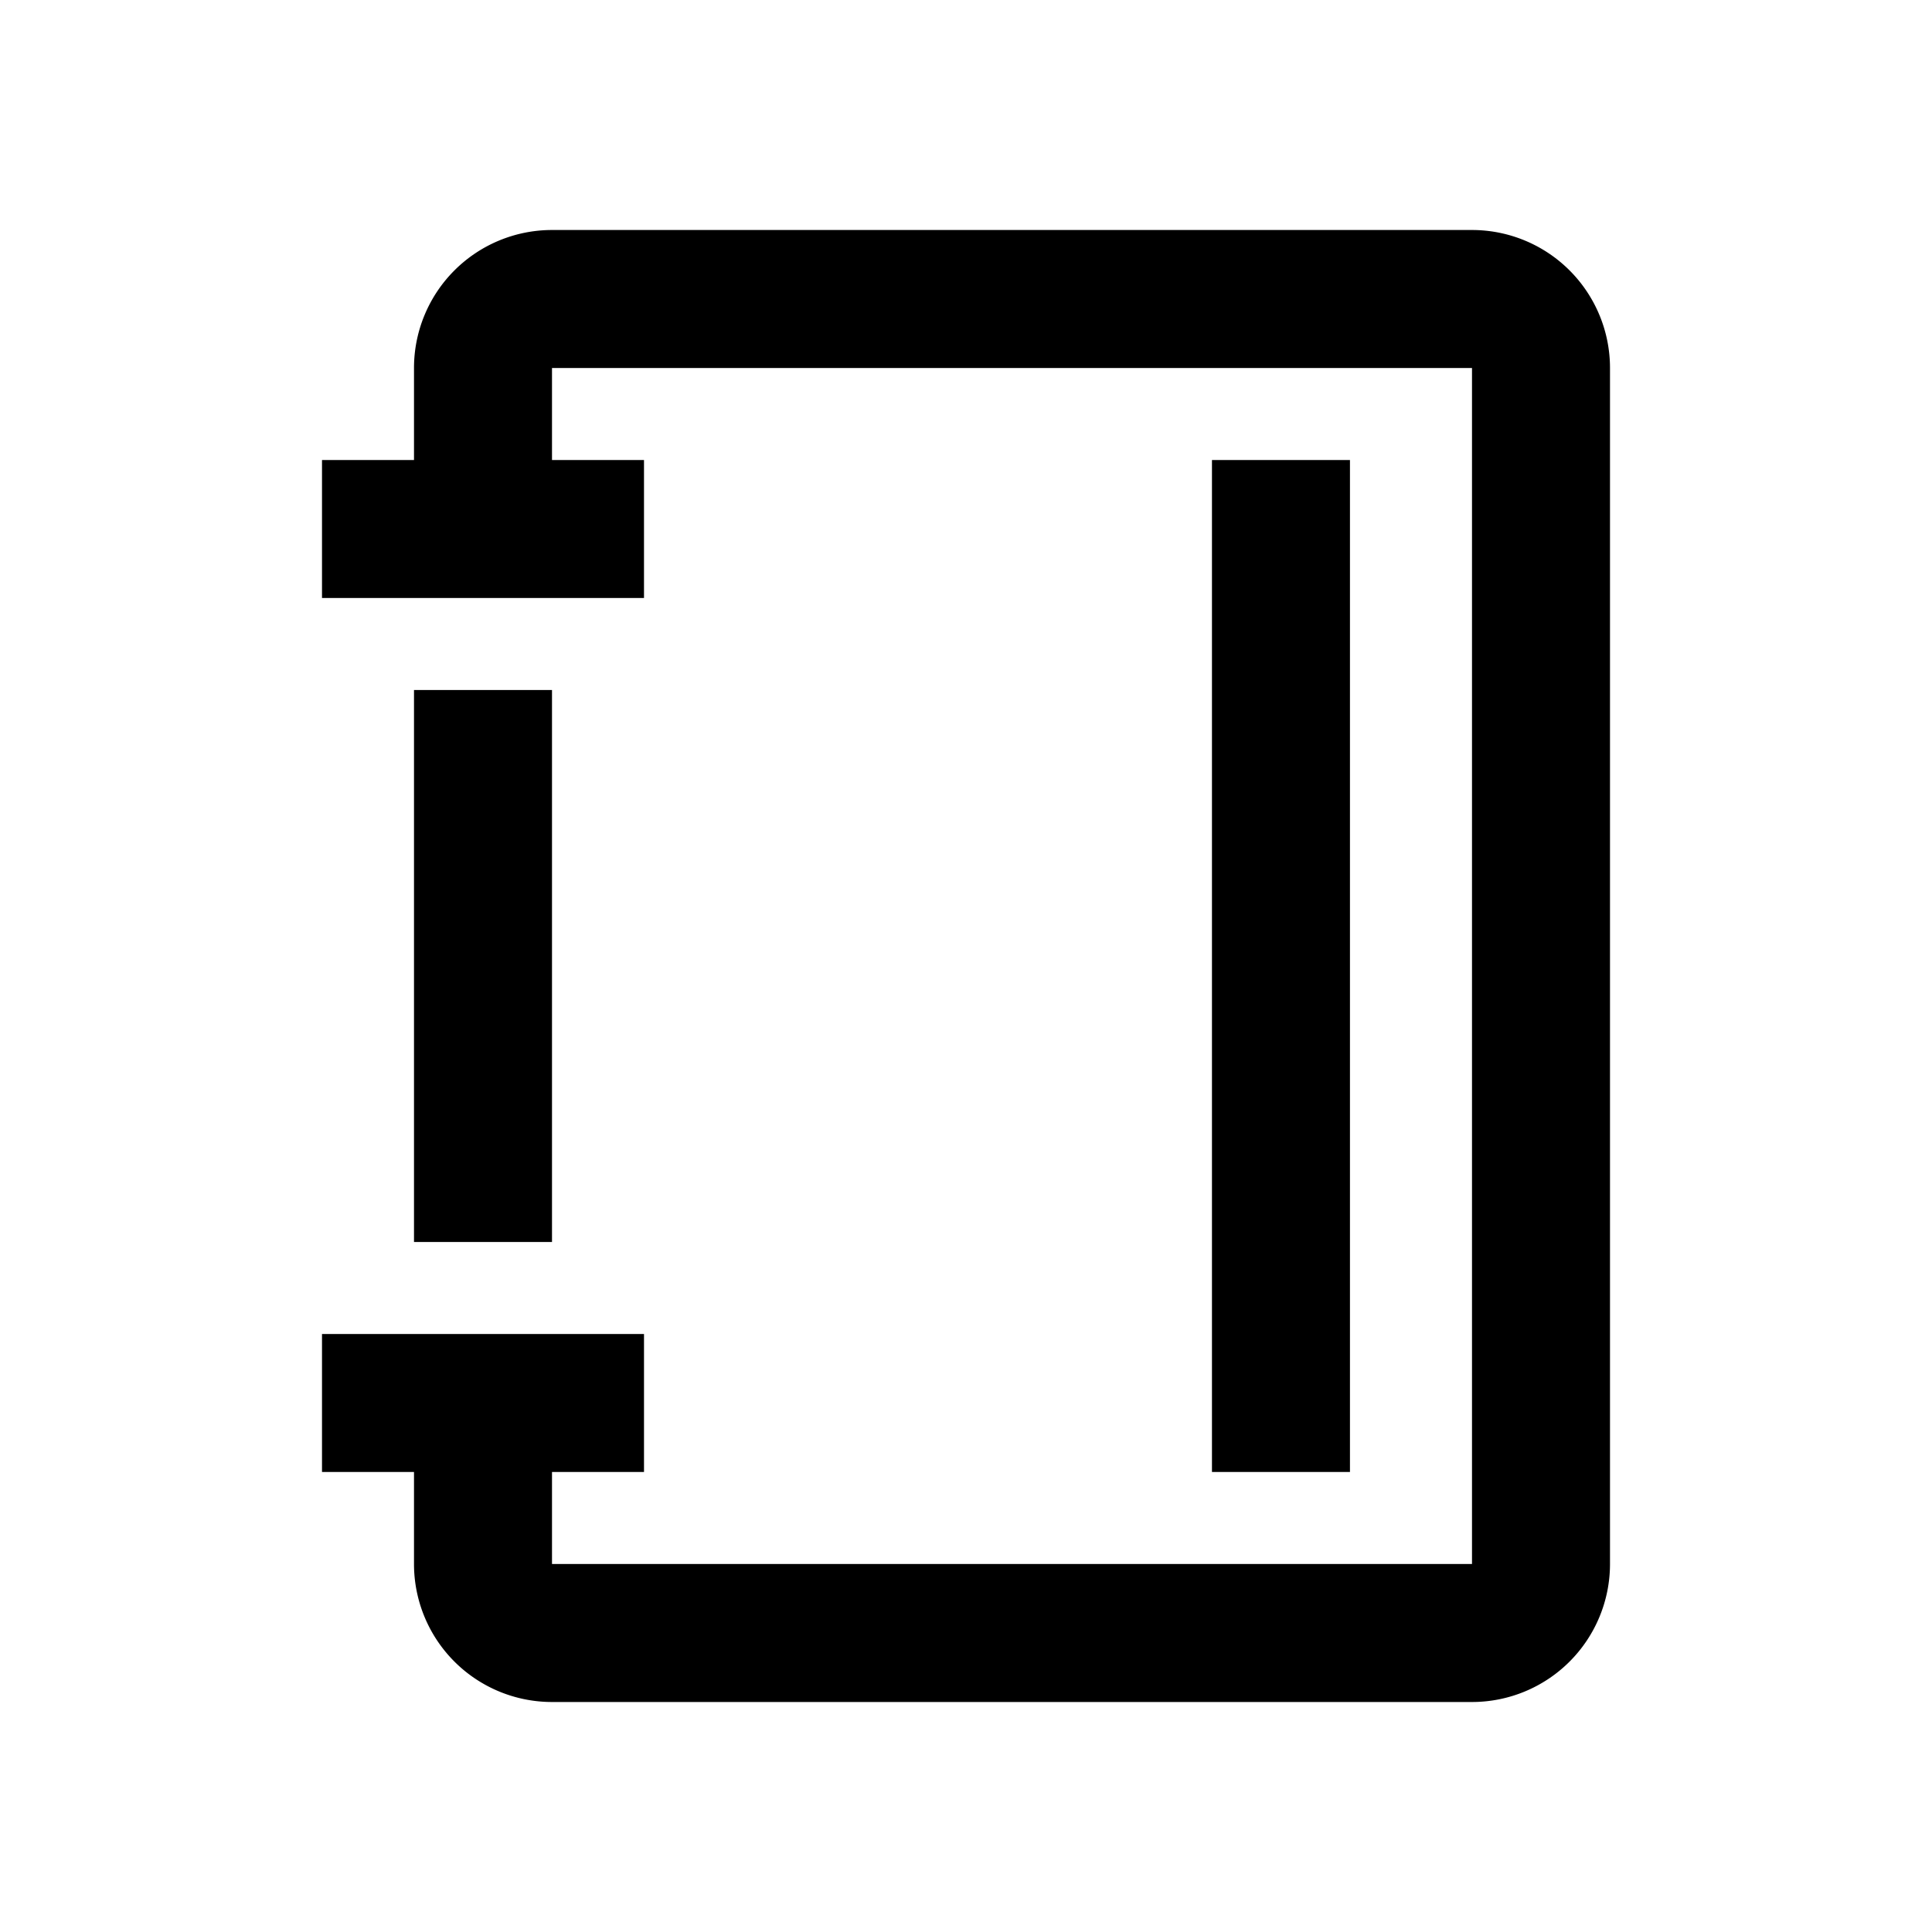 <?xml version="1.0" standalone="no"?><!DOCTYPE svg PUBLIC "-//W3C//DTD SVG 1.1//EN" "http://www.w3.org/Graphics/SVG/1.1/DTD/svg11.dtd"><svg t="1679091393743" class="icon" viewBox="0 0 1024 1024" version="1.1" xmlns="http://www.w3.org/2000/svg" p-id="7933" xmlns:xlink="http://www.w3.org/1999/xlink" width="200" height="200"><path d="M780.19 121.905a73.143 73.143 0 0 1 73.143 73.143v633.905a73.143 73.143 0 0 1-73.143 73.143H292.571a73.143 73.143 0 0 1-73.143-73.143v-48.762H170.667v-73.143h170.667v73.143h-48.762v48.762h487.619V195.048H292.571v48.762h48.762v73.143H170.667v-73.143h48.762V195.048a73.143 73.143 0 0 1 73.143-73.143h487.619z m-64.683 121.905v536.381h-73.143V243.81h73.143zM292.571 365.714v292.571H219.429V365.714h73.143z" p-id="7934"></path></svg>